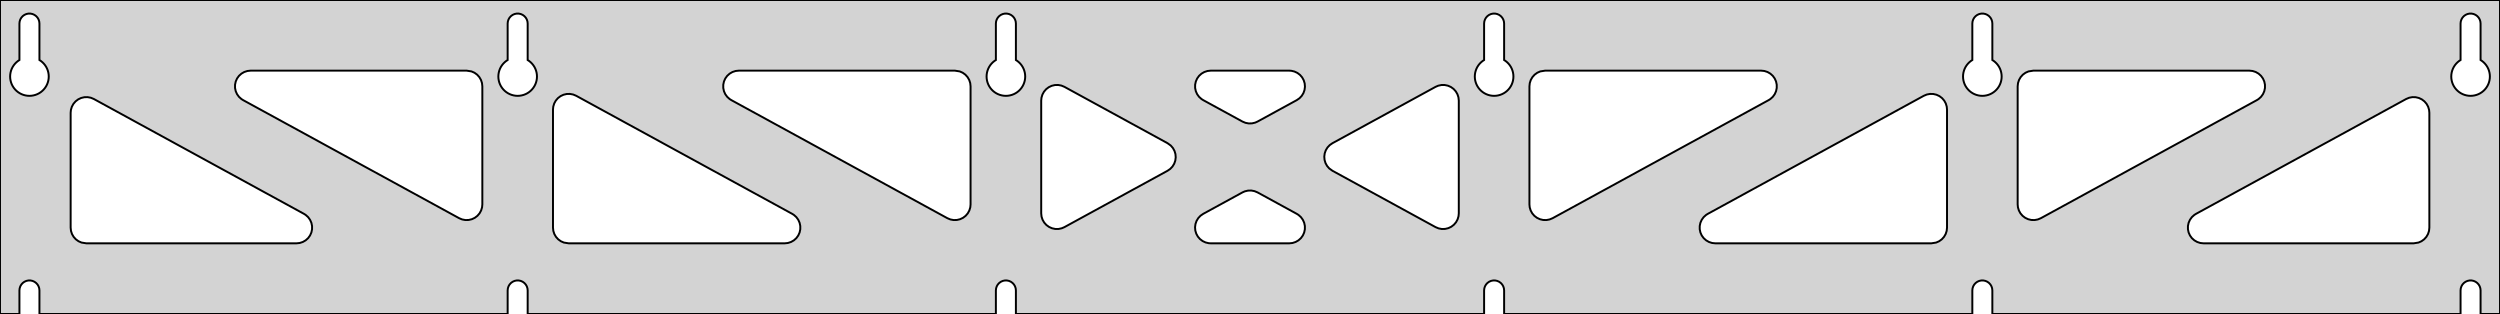 <?xml version="1.0" standalone="no"?>
<!DOCTYPE svg PUBLIC "-//W3C//DTD SVG 1.1//EN" "http://www.w3.org/Graphics/SVG/1.1/DTD/svg11.dtd">
<svg width="637mm" height="80mm" viewBox="0 -80 637 80" xmlns="http://www.w3.org/2000/svg" version="1.1">
<title>OpenSCAD Model</title>
<path d="
M 637,-80 L 0,-80 L 0,-0 L 4.95,-0 L 4.95,-6 L 5.006,-6.53
 L 5.17,-7.037 L 5.437,-7.499 L 5.794,-7.895 L 6.225,-8.208 L 6.712,-8.425 L 7.233,-8.536
 L 7.767,-8.536 L 8.288,-8.425 L 8.775,-8.208 L 9.206,-7.895 L 9.563,-7.499 L 9.83,-7.037
 L 9.994,-6.53 L 10.05,-6 L 10.05,-0 L 129.35,-0 L 129.35,-6 L 129.406,-6.53
 L 129.57,-7.037 L 129.837,-7.499 L 130.194,-7.895 L 130.625,-8.208 L 131.112,-8.425 L 131.633,-8.536
 L 132.167,-8.536 L 132.688,-8.425 L 133.175,-8.208 L 133.606,-7.895 L 133.963,-7.499 L 134.23,-7.037
 L 134.394,-6.53 L 134.45,-6 L 134.45,-0 L 253.75,-0 L 253.75,-6 L 253.806,-6.53
 L 253.97,-7.037 L 254.237,-7.499 L 254.594,-7.895 L 255.025,-8.208 L 255.512,-8.425 L 256.033,-8.536
 L 256.567,-8.536 L 257.088,-8.425 L 257.575,-8.208 L 258.006,-7.895 L 258.363,-7.499 L 258.63,-7.037
 L 258.794,-6.53 L 258.85,-6 L 258.85,-0 L 378.15,-0 L 378.15,-6 L 378.206,-6.53
 L 378.37,-7.037 L 378.637,-7.499 L 378.994,-7.895 L 379.425,-8.208 L 379.912,-8.425 L 380.433,-8.536
 L 380.967,-8.536 L 381.488,-8.425 L 381.975,-8.208 L 382.406,-7.895 L 382.763,-7.499 L 383.03,-7.037
 L 383.194,-6.53 L 383.25,-6 L 383.25,-0 L 502.55,-0 L 502.55,-6 L 502.606,-6.53
 L 502.77,-7.037 L 503.037,-7.499 L 503.394,-7.895 L 503.825,-8.208 L 504.312,-8.425 L 504.833,-8.536
 L 505.367,-8.536 L 505.888,-8.425 L 506.375,-8.208 L 506.806,-7.895 L 507.163,-7.499 L 507.43,-7.037
 L 507.594,-6.53 L 507.65,-6 L 507.65,-0 L 626.95,-0 L 626.95,-6 L 627.006,-6.53
 L 627.17,-7.037 L 627.437,-7.499 L 627.794,-7.895 L 628.225,-8.208 L 628.712,-8.425 L 629.233,-8.536
 L 629.767,-8.536 L 630.288,-8.425 L 630.775,-8.208 L 631.206,-7.895 L 631.563,-7.499 L 631.83,-7.037
 L 631.994,-6.53 L 632.05,-6 L 632.05,-0 L 637,-0 z
M 6.986,-55.607 L 6.477,-55.688 L 5.98,-55.821 L 5.499,-56.005 L 5.04,-56.239 L 4.608,-56.52
 L 4.208,-56.844 L 3.844,-57.208 L 3.52,-57.608 L 3.239,-58.04 L 3.005,-58.499 L 2.821,-58.98
 L 2.688,-59.477 L 2.607,-59.986 L 2.58,-60.5 L 2.607,-61.014 L 2.688,-61.523 L 2.821,-62.02
 L 3.005,-62.501 L 3.239,-62.96 L 3.52,-63.392 L 3.844,-63.792 L 4.208,-64.156 L 4.608,-64.48
 L 4.95,-64.702 L 4.95,-74 L 5.006,-74.53 L 5.17,-75.037 L 5.437,-75.499 L 5.794,-75.895
 L 6.225,-76.208 L 6.712,-76.425 L 7.233,-76.536 L 7.767,-76.536 L 8.288,-76.425 L 8.775,-76.208
 L 9.206,-75.895 L 9.563,-75.499 L 9.83,-75.037 L 9.994,-74.53 L 10.05,-74 L 10.05,-64.702
 L 10.392,-64.48 L 10.792,-64.156 L 11.156,-63.792 L 11.48,-63.392 L 11.761,-62.96 L 11.995,-62.501
 L 12.179,-62.02 L 12.312,-61.523 L 12.393,-61.014 L 12.42,-60.5 L 12.393,-59.986 L 12.312,-59.477
 L 12.179,-58.98 L 11.995,-58.499 L 11.761,-58.04 L 11.48,-57.608 L 11.156,-57.208 L 10.792,-56.844
 L 10.392,-56.52 L 9.96,-56.239 L 9.501,-56.005 L 9.02,-55.821 L 8.523,-55.688 L 8.014,-55.607
 L 7.5,-55.58 z
M 131.386,-55.607 L 130.877,-55.688 L 130.38,-55.821 L 129.899,-56.005 L 129.44,-56.239 L 129.008,-56.52
 L 128.608,-56.844 L 128.244,-57.208 L 127.92,-57.608 L 127.639,-58.04 L 127.405,-58.499 L 127.221,-58.98
 L 127.088,-59.477 L 127.007,-59.986 L 126.98,-60.5 L 127.007,-61.014 L 127.088,-61.523 L 127.221,-62.02
 L 127.405,-62.501 L 127.639,-62.96 L 127.92,-63.392 L 128.244,-63.792 L 128.608,-64.156 L 129.008,-64.48
 L 129.35,-64.702 L 129.35,-74 L 129.406,-74.53 L 129.57,-75.037 L 129.837,-75.499 L 130.194,-75.895
 L 130.625,-76.208 L 131.112,-76.425 L 131.633,-76.536 L 132.167,-76.536 L 132.688,-76.425 L 133.175,-76.208
 L 133.606,-75.895 L 133.963,-75.499 L 134.23,-75.037 L 134.394,-74.53 L 134.45,-74 L 134.45,-64.702
 L 134.792,-64.48 L 135.192,-64.156 L 135.556,-63.792 L 135.88,-63.392 L 136.161,-62.96 L 136.395,-62.501
 L 136.579,-62.02 L 136.712,-61.523 L 136.793,-61.014 L 136.82,-60.5 L 136.793,-59.986 L 136.712,-59.477
 L 136.579,-58.98 L 136.395,-58.499 L 136.161,-58.04 L 135.88,-57.608 L 135.556,-57.208 L 135.192,-56.844
 L 134.792,-56.52 L 134.36,-56.239 L 133.901,-56.005 L 133.42,-55.821 L 132.923,-55.688 L 132.414,-55.607
 L 131.9,-55.58 z
M 255.786,-55.607 L 255.277,-55.688 L 254.78,-55.821 L 254.299,-56.005 L 253.84,-56.239 L 253.408,-56.52
 L 253.008,-56.844 L 252.644,-57.208 L 252.32,-57.608 L 252.039,-58.04 L 251.805,-58.499 L 251.621,-58.98
 L 251.488,-59.477 L 251.407,-59.986 L 251.38,-60.5 L 251.407,-61.014 L 251.488,-61.523 L 251.621,-62.02
 L 251.805,-62.501 L 252.039,-62.96 L 252.32,-63.392 L 252.644,-63.792 L 253.008,-64.156 L 253.408,-64.48
 L 253.75,-64.702 L 253.75,-74 L 253.806,-74.53 L 253.97,-75.037 L 254.237,-75.499 L 254.594,-75.895
 L 255.025,-76.208 L 255.512,-76.425 L 256.033,-76.536 L 256.567,-76.536 L 257.088,-76.425 L 257.575,-76.208
 L 258.006,-75.895 L 258.363,-75.499 L 258.63,-75.037 L 258.794,-74.53 L 258.85,-74 L 258.85,-64.702
 L 259.192,-64.48 L 259.592,-64.156 L 259.956,-63.792 L 260.28,-63.392 L 260.561,-62.96 L 260.795,-62.501
 L 260.979,-62.02 L 261.112,-61.523 L 261.193,-61.014 L 261.22,-60.5 L 261.193,-59.986 L 261.112,-59.477
 L 260.979,-58.98 L 260.795,-58.499 L 260.561,-58.04 L 260.28,-57.608 L 259.956,-57.208 L 259.592,-56.844
 L 259.192,-56.52 L 258.76,-56.239 L 258.301,-56.005 L 257.82,-55.821 L 257.323,-55.688 L 256.814,-55.607
 L 256.3,-55.58 z
M 380.186,-55.607 L 379.677,-55.688 L 379.18,-55.821 L 378.699,-56.005 L 378.24,-56.239 L 377.808,-56.52
 L 377.408,-56.844 L 377.044,-57.208 L 376.72,-57.608 L 376.439,-58.04 L 376.205,-58.499 L 376.021,-58.98
 L 375.888,-59.477 L 375.807,-59.986 L 375.78,-60.5 L 375.807,-61.014 L 375.888,-61.523 L 376.021,-62.02
 L 376.205,-62.501 L 376.439,-62.96 L 376.72,-63.392 L 377.044,-63.792 L 377.408,-64.156 L 377.808,-64.48
 L 378.15,-64.702 L 378.15,-74 L 378.206,-74.53 L 378.37,-75.037 L 378.637,-75.499 L 378.994,-75.895
 L 379.425,-76.208 L 379.912,-76.425 L 380.433,-76.536 L 380.967,-76.536 L 381.488,-76.425 L 381.975,-76.208
 L 382.406,-75.895 L 382.763,-75.499 L 383.03,-75.037 L 383.194,-74.53 L 383.25,-74 L 383.25,-64.702
 L 383.592,-64.48 L 383.992,-64.156 L 384.356,-63.792 L 384.68,-63.392 L 384.961,-62.96 L 385.195,-62.501
 L 385.379,-62.02 L 385.512,-61.523 L 385.593,-61.014 L 385.62,-60.5 L 385.593,-59.986 L 385.512,-59.477
 L 385.379,-58.98 L 385.195,-58.499 L 384.961,-58.04 L 384.68,-57.608 L 384.356,-57.208 L 383.992,-56.844
 L 383.592,-56.52 L 383.16,-56.239 L 382.701,-56.005 L 382.22,-55.821 L 381.723,-55.688 L 381.214,-55.607
 L 380.7,-55.58 z
M 504.586,-55.607 L 504.077,-55.688 L 503.58,-55.821 L 503.099,-56.005 L 502.64,-56.239 L 502.208,-56.52
 L 501.808,-56.844 L 501.444,-57.208 L 501.12,-57.608 L 500.839,-58.04 L 500.605,-58.499 L 500.421,-58.98
 L 500.288,-59.477 L 500.207,-59.986 L 500.18,-60.5 L 500.207,-61.014 L 500.288,-61.523 L 500.421,-62.02
 L 500.605,-62.501 L 500.839,-62.96 L 501.12,-63.392 L 501.444,-63.792 L 501.808,-64.156 L 502.208,-64.48
 L 502.55,-64.702 L 502.55,-74 L 502.606,-74.53 L 502.77,-75.037 L 503.037,-75.499 L 503.394,-75.895
 L 503.825,-76.208 L 504.312,-76.425 L 504.833,-76.536 L 505.367,-76.536 L 505.888,-76.425 L 506.375,-76.208
 L 506.806,-75.895 L 507.163,-75.499 L 507.43,-75.037 L 507.594,-74.53 L 507.65,-74 L 507.65,-64.702
 L 507.992,-64.48 L 508.392,-64.156 L 508.756,-63.792 L 509.08,-63.392 L 509.361,-62.96 L 509.595,-62.501
 L 509.779,-62.02 L 509.912,-61.523 L 509.993,-61.014 L 510.02,-60.5 L 509.993,-59.986 L 509.912,-59.477
 L 509.779,-58.98 L 509.595,-58.499 L 509.361,-58.04 L 509.08,-57.608 L 508.756,-57.208 L 508.392,-56.844
 L 507.992,-56.52 L 507.56,-56.239 L 507.101,-56.005 L 506.62,-55.821 L 506.123,-55.688 L 505.614,-55.607
 L 505.1,-55.58 z
M 628.986,-55.607 L 628.477,-55.688 L 627.98,-55.821 L 627.499,-56.005 L 627.04,-56.239 L 626.608,-56.52
 L 626.208,-56.844 L 625.844,-57.208 L 625.52,-57.608 L 625.239,-58.04 L 625.005,-58.499 L 624.821,-58.98
 L 624.688,-59.477 L 624.607,-59.986 L 624.58,-60.5 L 624.607,-61.014 L 624.688,-61.523 L 624.821,-62.02
 L 625.005,-62.501 L 625.239,-62.96 L 625.52,-63.392 L 625.844,-63.792 L 626.208,-64.156 L 626.608,-64.48
 L 626.95,-64.702 L 626.95,-74 L 627.006,-74.53 L 627.17,-75.037 L 627.437,-75.499 L 627.794,-75.895
 L 628.225,-76.208 L 628.712,-76.425 L 629.233,-76.536 L 629.767,-76.536 L 630.288,-76.425 L 630.775,-76.208
 L 631.206,-75.895 L 631.563,-75.499 L 631.83,-75.037 L 631.994,-74.53 L 632.05,-74 L 632.05,-64.702
 L 632.392,-64.48 L 632.792,-64.156 L 633.156,-63.792 L 633.48,-63.392 L 633.761,-62.96 L 633.995,-62.501
 L 634.179,-62.02 L 634.312,-61.523 L 634.393,-61.014 L 634.42,-60.5 L 634.393,-59.986 L 634.312,-59.477
 L 634.179,-58.98 L 633.995,-58.499 L 633.761,-58.04 L 633.48,-57.608 L 633.156,-57.208 L 632.792,-56.844
 L 632.392,-56.52 L 631.96,-56.239 L 631.501,-56.005 L 631.02,-55.821 L 630.523,-55.688 L 630.014,-55.607
 L 629.5,-55.58 z
M 317.353,-48.701 L 316.581,-49.023 L 306.579,-54.49 L 306.147,-54.764 L 305.525,-55.324 L 305.034,-56
 L 304.694,-56.764 L 304.52,-57.582 L 304.52,-58.418 L 304.694,-59.236 L 305.034,-60 L 305.525,-60.676
 L 306.147,-61.236 L 306.871,-61.654 L 307.666,-61.913 L 308.498,-62 L 328.502,-62 L 329.013,-61.967
 L 329.826,-61.774 L 330.582,-61.416 L 331.247,-60.909 L 331.792,-60.275 L 332.193,-59.541 L 332.433,-58.74
 L 332.501,-57.907 L 332.394,-57.077 L 332.117,-56.288 L 331.682,-55.574 L 331.108,-54.966 L 330.42,-54.49
 L 320.419,-49.023 L 319.825,-48.758 L 319.011,-48.566 L 318.175,-48.546 z
M 242.153,-24.085 L 241.381,-24.408 L 186.348,-54.49 L 185.916,-54.764 L 185.294,-55.324 L 184.803,-56
 L 184.462,-56.764 L 184.289,-57.582 L 184.289,-58.418 L 184.462,-59.236 L 184.803,-60 L 185.294,-60.676
 L 185.916,-61.236 L 186.64,-61.654 L 187.435,-61.913 L 188.267,-62 L 243.3,-62 L 244.536,-61.804
 L 245.3,-61.464 L 245.977,-60.973 L 246.536,-60.351 L 246.954,-59.627 L 247.213,-58.832 L 247.3,-58
 L 247.3,-27.918 L 247.231,-27.177 L 246.991,-26.376 L 246.59,-25.642 L 246.045,-25.008 L 245.38,-24.501
 L 244.625,-24.143 L 243.811,-23.95 L 242.975,-23.931 z
M 517.589,-23.95 L 516.775,-24.143 L 516.02,-24.501 L 515.355,-25.008 L 514.81,-25.642 L 514.409,-26.376
 L 514.169,-27.177 L 514.1,-27.918 L 514.1,-58 L 514.187,-58.832 L 514.446,-59.627 L 514.864,-60.351
 L 515.423,-60.973 L 516.1,-61.464 L 516.864,-61.804 L 518.1,-62 L 573.133,-62 L 573.965,-61.913
 L 574.76,-61.654 L 575.484,-61.236 L 576.106,-60.676 L 576.597,-60 L 576.938,-59.236 L 577.111,-58.418
 L 577.111,-57.582 L 576.938,-56.764 L 576.597,-56 L 576.106,-55.324 L 575.484,-54.764 L 575.052,-54.49
 L 520.019,-24.408 L 519.247,-24.085 L 518.425,-23.931 z
M 117.753,-24.085 L 116.981,-24.408 L 61.948,-54.49 L 61.516,-54.764 L 60.894,-55.324 L 60.403,-56
 L 60.062,-56.764 L 59.889,-57.582 L 59.889,-58.418 L 60.062,-59.236 L 60.403,-60 L 60.894,-60.676
 L 61.516,-61.236 L 62.24,-61.654 L 63.035,-61.913 L 63.867,-62 L 118.9,-62 L 120.136,-61.804
 L 120.9,-61.464 L 121.577,-60.973 L 122.136,-60.351 L 122.554,-59.627 L 122.813,-58.832 L 122.9,-58
 L 122.9,-27.918 L 122.831,-27.177 L 122.591,-26.376 L 122.19,-25.642 L 121.645,-25.008 L 120.98,-24.501
 L 120.225,-24.143 L 119.411,-23.95 L 118.575,-23.931 z
M 393.189,-23.95 L 392.375,-24.143 L 391.62,-24.501 L 390.955,-25.008 L 390.41,-25.642 L 390.009,-26.376
 L 389.769,-27.177 L 389.7,-27.918 L 389.7,-58 L 389.787,-58.832 L 390.046,-59.627 L 390.464,-60.351
 L 391.023,-60.973 L 391.7,-61.464 L 392.464,-61.804 L 393.7,-62 L 448.733,-62 L 449.565,-61.913
 L 450.36,-61.654 L 451.084,-61.236 L 451.706,-60.676 L 452.197,-60 L 452.538,-59.236 L 452.711,-58.418
 L 452.711,-57.582 L 452.538,-56.764 L 452.197,-56 L 451.706,-55.324 L 451.084,-54.764 L 450.652,-54.49
 L 395.619,-24.408 L 394.847,-24.085 L 394.025,-23.931 z
M 268.882,-21.661 L 268.064,-21.835 L 267.3,-22.175 L 266.623,-22.666 L 266.064,-23.288 L 265.646,-24.012
 L 265.387,-24.807 L 265.3,-25.639 L 265.3,-54.361 L 265.369,-55.101 L 265.609,-55.902 L 266.01,-56.636
 L 266.555,-57.27 L 267.22,-57.778 L 267.975,-58.136 L 268.789,-58.328 L 269.625,-58.348 L 270.447,-58.193
 L 271.219,-57.871 L 297.491,-43.51 L 298.318,-42.909 L 298.863,-42.275 L 299.264,-41.541 L 299.503,-40.74
 L 299.571,-39.907 L 299.465,-39.077 L 299.188,-38.288 L 298.753,-37.574 L 298.179,-36.966 L 297.491,-36.49
 L 271.219,-22.129 L 270.536,-21.835 L 269.718,-21.661 z
M 366.553,-21.807 L 365.781,-22.129 L 339.509,-36.49 L 338.682,-37.091 L 338.137,-37.725 L 337.736,-38.459
 L 337.497,-39.26 L 337.429,-40.093 L 337.535,-40.923 L 337.812,-41.712 L 338.247,-42.426 L 338.821,-43.034
 L 339.509,-43.51 L 365.781,-57.871 L 366.464,-58.165 L 367.282,-58.339 L 368.118,-58.339 L 368.936,-58.165
 L 369.7,-57.825 L 370.377,-57.334 L 370.936,-56.712 L 371.354,-55.988 L 371.613,-55.193 L 371.7,-54.361
 L 371.7,-25.639 L 371.631,-24.899 L 371.391,-24.098 L 370.99,-23.364 L 370.445,-22.73 L 369.78,-22.222
 L 369.025,-21.864 L 368.211,-21.672 L 367.375,-21.652 z
M 144.9,-18 L 143.664,-18.196 L 142.9,-18.536 L 142.223,-19.027 L 141.664,-19.649 L 141.246,-20.373
 L 140.987,-21.168 L 140.9,-22 L 140.9,-52.083 L 140.969,-52.823 L 141.209,-53.624 L 141.61,-54.357
 L 142.155,-54.992 L 142.82,-55.499 L 143.575,-55.857 L 144.389,-56.05 L 145.225,-56.069 L 146.047,-55.915
 L 146.819,-55.592 L 201.852,-25.51 L 202.284,-25.236 L 202.906,-24.677 L 203.397,-24 L 203.738,-23.236
 L 203.911,-22.418 L 203.911,-21.582 L 203.738,-20.764 L 203.397,-20 L 202.906,-19.323 L 202.284,-18.764
 L 201.56,-18.346 L 200.765,-18.087 L 199.933,-18 z
M 437.067,-18 L 436.235,-18.087 L 435.44,-18.346 L 434.716,-18.764 L 434.094,-19.323 L 433.603,-20
 L 433.262,-20.764 L 433.089,-21.582 L 433.089,-22.418 L 433.262,-23.236 L 433.603,-24 L 434.094,-24.677
 L 434.716,-25.236 L 435.148,-25.51 L 490.181,-55.592 L 490.953,-55.915 L 491.775,-56.069 L 492.611,-56.05
 L 493.425,-55.857 L 494.18,-55.499 L 494.845,-54.992 L 495.39,-54.357 L 495.791,-53.624 L 496.031,-52.823
 L 496.1,-52.083 L 496.1,-22 L 496.013,-21.168 L 495.754,-20.373 L 495.336,-19.649 L 494.777,-19.027
 L 494.1,-18.536 L 493.336,-18.196 L 492.1,-18 z
M 22,-18 L 20.764,-18.196 L 20,-18.536 L 19.323,-19.027 L 18.764,-19.649 L 18.346,-20.373
 L 18.087,-21.168 L 18,-22 L 18,-51.263 L 18.069,-52.003 L 18.309,-52.804 L 18.71,-53.538
 L 19.255,-54.172 L 19.92,-54.679 L 20.675,-55.037 L 21.489,-55.23 L 22.325,-55.249 L 23.147,-55.095
 L 23.919,-54.772 L 77.452,-25.51 L 77.884,-25.236 L 78.506,-24.677 L 78.997,-24 L 79.338,-23.236
 L 79.511,-22.418 L 79.511,-21.582 L 79.338,-20.764 L 78.997,-20 L 78.506,-19.323 L 77.884,-18.764
 L 77.16,-18.346 L 76.365,-18.087 L 75.533,-18 z
M 561.467,-18 L 560.635,-18.087 L 559.84,-18.346 L 559.116,-18.764 L 558.494,-19.323 L 558.003,-20
 L 557.662,-20.764 L 557.489,-21.582 L 557.489,-22.418 L 557.662,-23.236 L 558.003,-24 L 558.494,-24.677
 L 559.116,-25.236 L 559.548,-25.51 L 613.081,-54.772 L 613.853,-55.095 L 614.675,-55.249 L 615.511,-55.23
 L 616.325,-55.037 L 617.08,-54.679 L 617.745,-54.172 L 618.29,-53.538 L 618.691,-52.804 L 618.931,-52.003
 L 619,-51.263 L 619,-22 L 618.913,-21.168 L 618.654,-20.373 L 618.236,-19.649 L 617.677,-19.027
 L 617,-18.536 L 616.236,-18.196 L 615,-18 z
M 308.498,-18 L 307.987,-18.033 L 307.173,-18.226 L 306.418,-18.584 L 305.753,-19.091 L 305.208,-19.725
 L 304.807,-20.459 L 304.567,-21.26 L 304.499,-22.093 L 304.606,-22.923 L 304.883,-23.712 L 305.318,-24.426
 L 305.892,-25.034 L 306.579,-25.51 L 316.581,-30.977 L 317.175,-31.242 L 317.989,-31.434 L 318.825,-31.454
 L 319.647,-31.299 L 320.419,-30.977 L 330.42,-25.51 L 330.853,-25.236 L 331.474,-24.677 L 331.966,-24
 L 332.306,-23.236 L 332.48,-22.418 L 332.48,-21.582 L 332.306,-20.764 L 331.966,-20 L 331.474,-19.323
 L 330.853,-18.764 L 330.129,-18.346 L 329.334,-18.087 L 328.502,-18 z
" stroke="black" fill="lightgray" stroke-width="0.5"/>
</svg>
